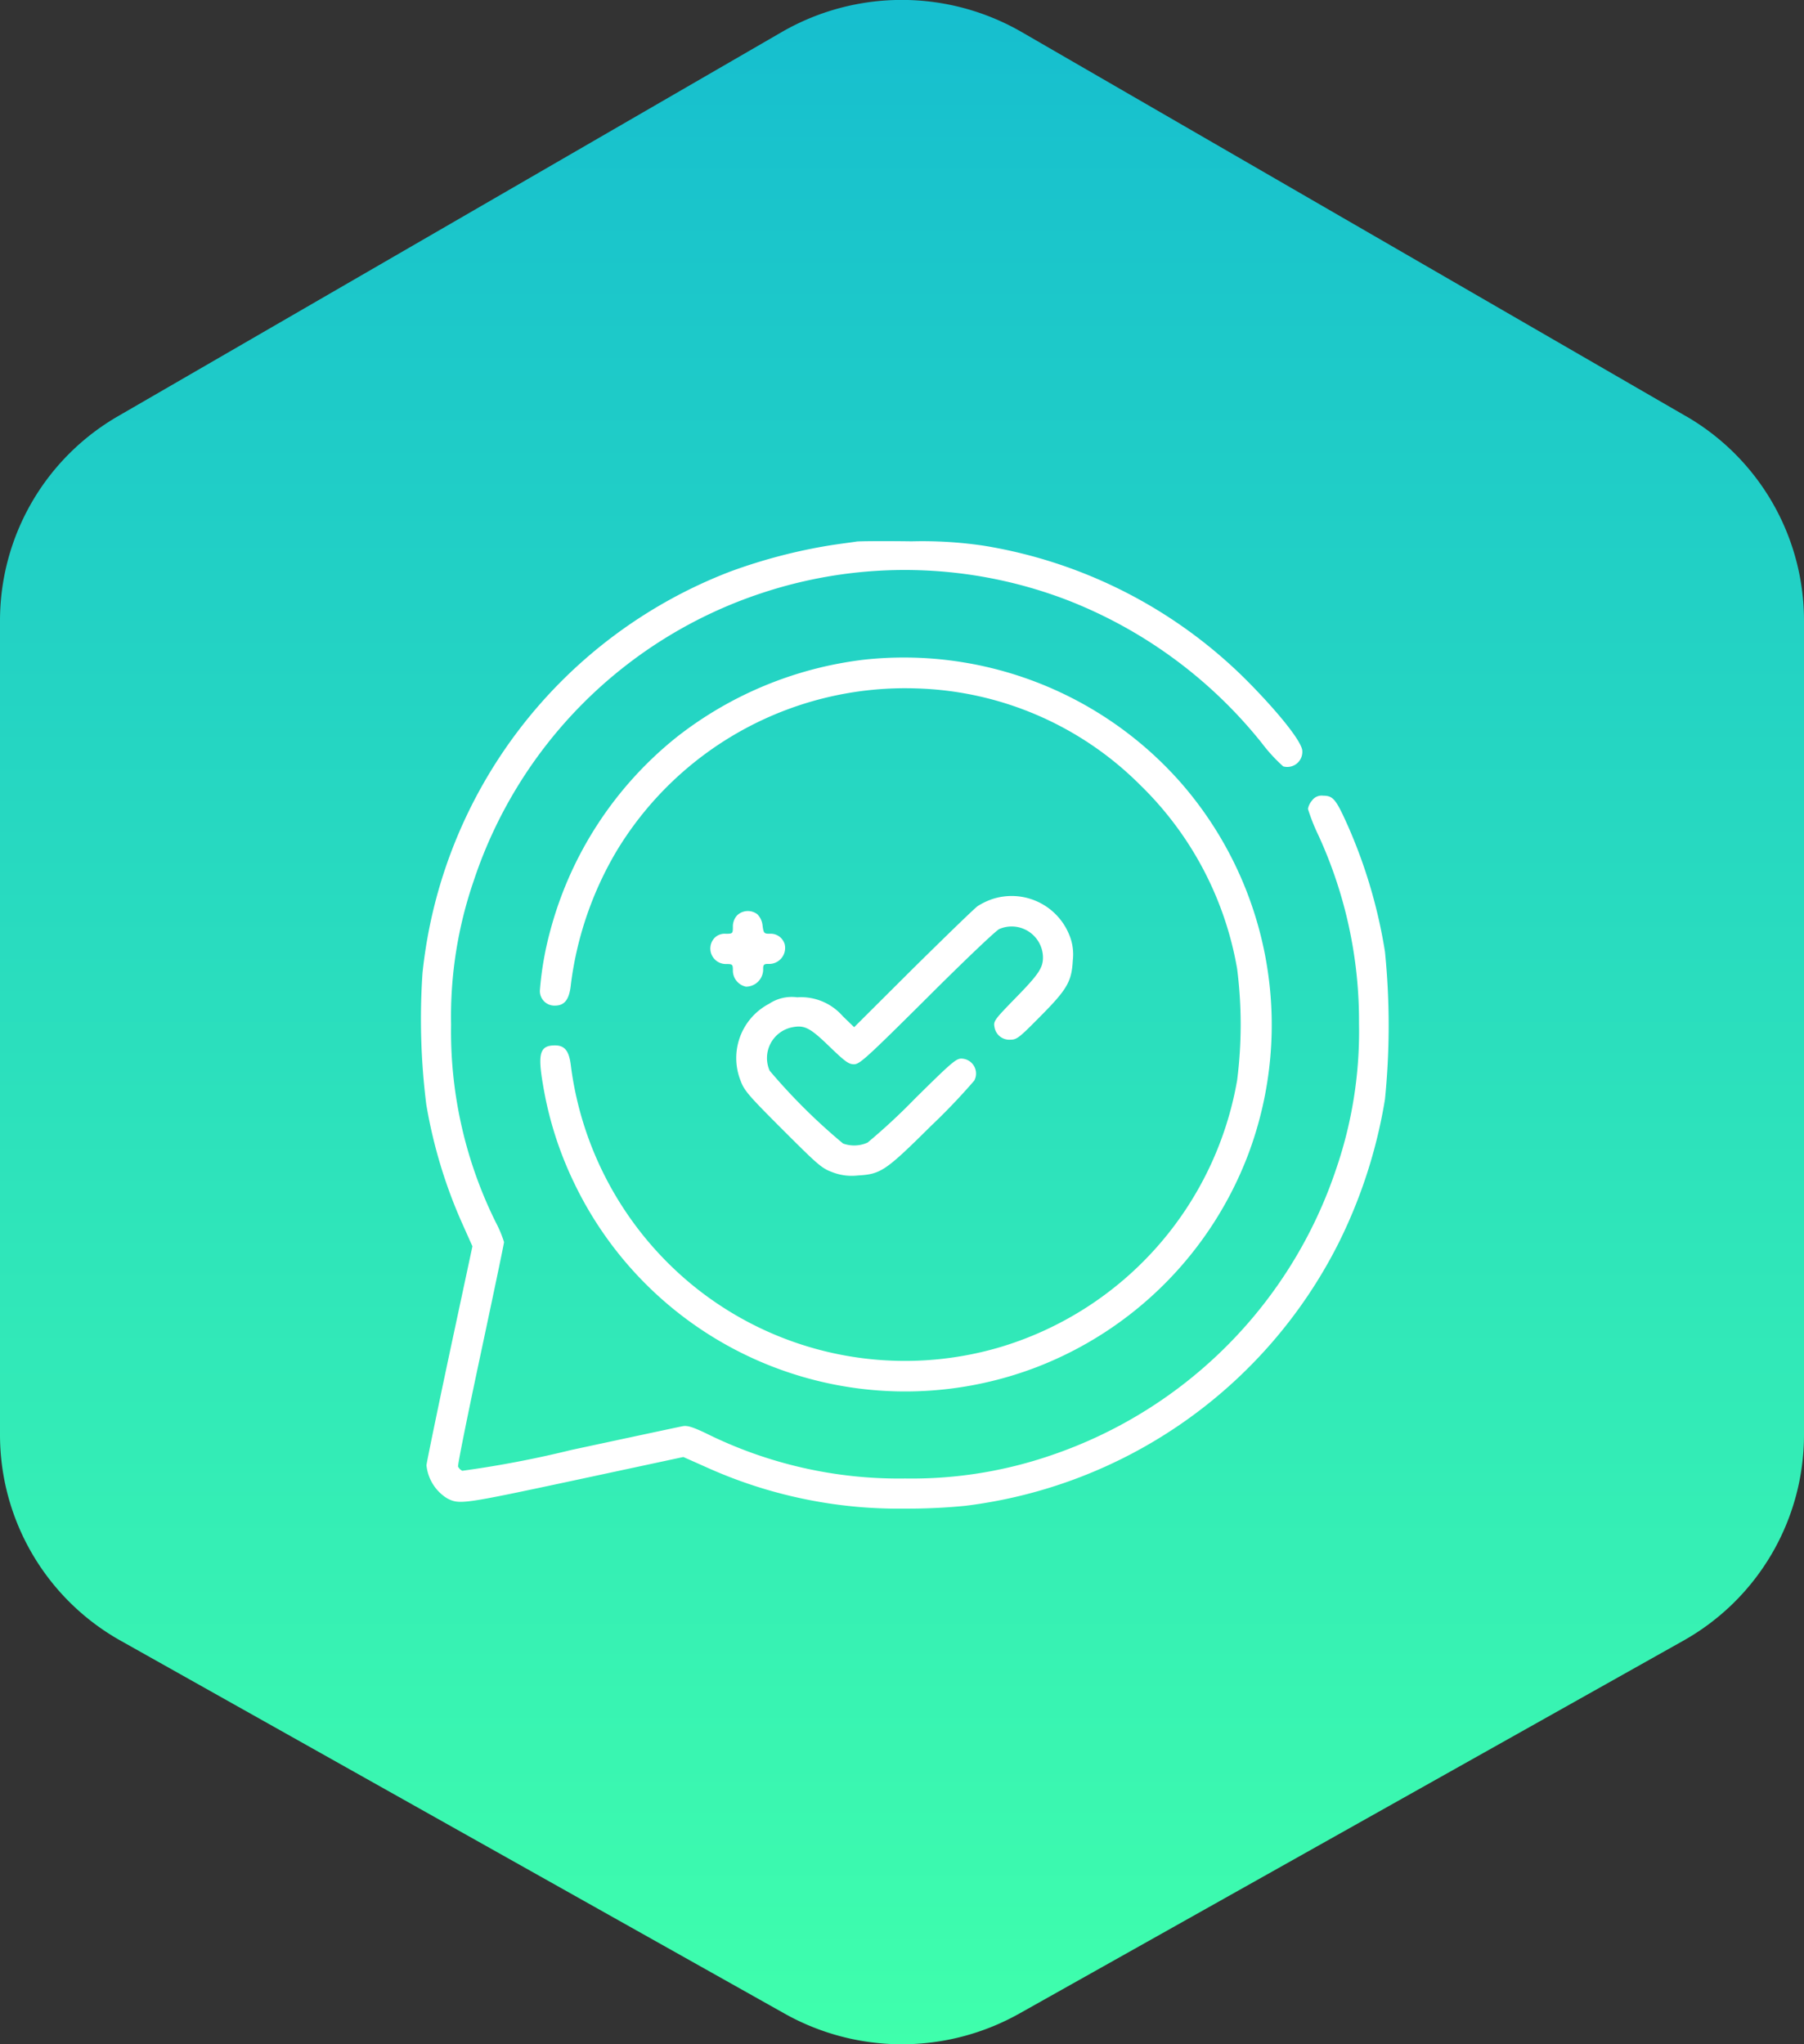 <svg xmlns="http://www.w3.org/2000/svg" xmlns:xlink="http://www.w3.org/1999/xlink" width="90" height="102" viewBox="0 0 90 102">
  <rect x="0" y="0" width="90" height="102" fill="#333333" stroke="none"/>
  <defs>
    <linearGradient id="linear-gradient" x1="0.5" x2="0.5" y2="1" gradientUnits="objectBoundingBox">
      <stop offset="0" stop-color="#16becf"/>
      <stop offset="1" stop-color="#3fffac"/>
    </linearGradient>
  </defs>
  <g id="accepted" transform="translate(20.936 538.609)">
    <path id="Path_1823" data-name="Path 1823" d="M84.1,43.758l0,0A11.781,11.781,0,0,1,90,53.951V94.606a11.778,11.778,0,0,1-6.032,10.265l-33.117,18.6a11.961,11.961,0,0,1-11.709,0L6.03,104.871A11.78,11.78,0,0,1,0,94.607V53.953A11.782,11.782,0,0,1,5.9,43.76L39,24.6a11.975,11.975,0,0,1,11.973,0L84.1,43.76Z" transform="translate(-20.936 -561.609)" fill-rule="evenodd" fill="url(#linear-gradient)"/>
    <path id="Path_961" data-name="Path 961" d="M21.809-511.589c-.151.028-.745.1-1.321.189a26.949,26.949,0,0,0-5,1.312A24.127,24.127,0,0,0,.142-490.055,34.217,34.217,0,0,0,.331-483.5a24.648,24.648,0,0,0,1.821,6l.481,1.076L1.482-471.04C.85-468.067.34-465.576.34-465.5a2.2,2.2,0,0,0,1.029,1.651c.623.321.745.3,6.37-.9l5.417-1.161,1.123.5a23.317,23.317,0,0,0,9.937,2.076,29.206,29.206,0,0,0,3.02-.142A24.152,24.152,0,0,0,45.8-476.494a25.142,25.142,0,0,0,2.359-7.266,36.9,36.9,0,0,0,0-7.361,25.448,25.448,0,0,0-1.868-6.323c-.576-1.283-.717-1.463-1.217-1.463a.587.587,0,0,0-.557.245.859.859,0,0,0-.2.415,9.681,9.681,0,0,0,.528,1.331,22.186,22.186,0,0,1,2.019,9.39,21.119,21.119,0,0,1-1.132,7.219,22.678,22.678,0,0,1-14.193,14.3,21.424,21.424,0,0,1-7.323,1.17A21.634,21.634,0,0,1,14.27-467.1c-.632-.3-.906-.387-1.132-.349-.16.028-2.671.566-5.577,1.189a52.629,52.629,0,0,1-5.436,1.038.488.488,0,0,1-.208-.208c-.028-.076.481-2.586,1.123-5.6s1.17-5.53,1.17-5.605a5.872,5.872,0,0,0-.415-.991,21.432,21.432,0,0,1-2.227-9.861,20.786,20.786,0,0,1,1.132-7.18A22.6,22.6,0,0,1,17-508.994a22.64,22.64,0,0,1,15.316.33,23.17,23.17,0,0,1,9.7,7.134,8.136,8.136,0,0,0,1.066,1.161.75.75,0,0,0,.673-.137.75.75,0,0,0,.28-.628c0-.406-1-1.7-2.491-3.237a23.993,23.993,0,0,0-13.41-7.011,20.975,20.975,0,0,0-3.586-.217C23.2-511.618,21.969-511.608,21.809-511.589Z" fill="#fff"/>
    <path id="Path_962" data-name="Path 962" d="M79.146-449.878a18.74,18.74,0,0,0-9.3,3.841,18.463,18.463,0,0,0-6.36,9.786A16,16,0,0,0,63-433.42a.725.725,0,0,0,.191.57.725.725,0,0,0,.555.23c.491,0,.727-.311.8-1.085a17.267,17.267,0,0,1,2.293-6.653,16.817,16.817,0,0,1,14.985-8.087,16.446,16.446,0,0,1,11.135,4.832,16.76,16.76,0,0,1,4.822,9.154,21.988,21.988,0,0,1,0,5.568A16.923,16.923,0,0,1,86-415.591,16.753,16.753,0,0,1,70.455-418.8a16.945,16.945,0,0,1-5.907-10.777c-.085-.774-.3-1.057-.8-1.057-.746,0-.868.387-.6,1.944a17.988,17.988,0,0,0,1.557,4.917,18.315,18.315,0,0,0,22.978,9.229A18.343,18.343,0,0,0,98.34-425.21a18.374,18.374,0,0,0-3.369-18.534,18.406,18.406,0,0,0-15.825-6.134Z" transform="translate(-56.998 -55.813)" fill="#fff"/>
    <path id="Path_963" data-name="Path 963" d="M179.639-323.888a3.53,3.53,0,0,0-.708.34c-.151.1-1.6,1.51-3.227,3.114L172.76-317.5l-.566-.547a2.762,2.762,0,0,0-2.274-.944,2.038,2.038,0,0,0-1.4.321,3.057,3.057,0,0,0-1.425,3.841c.179.491.4.745,2.1,2.444,1.727,1.727,1.944,1.925,2.463,2.114a2.66,2.66,0,0,0,1.283.17c1.151-.066,1.378-.217,3.652-2.472a31.277,31.277,0,0,0,2.161-2.265.746.746,0,0,0-.018-.73.746.746,0,0,0-.633-.365c-.264,0-.538.245-2.331,2.019a30.609,30.609,0,0,1-2.34,2.17,1.62,1.62,0,0,1-1.227.047,29.555,29.555,0,0,1-3.661-3.633,1.566,1.566,0,0,1,.05-1.364,1.566,1.566,0,0,1,1.1-.806c.594-.113.878.038,1.831.963.783.755.963.887,1.227.887.283,0,.613-.3,3.624-3.293,1.812-1.812,3.444-3.369,3.624-3.454a1.562,1.562,0,0,1,1.469.125,1.562,1.562,0,0,1,.711,1.291c0,.528-.226.859-1.4,2.057-1.019,1.047-1.076,1.123-1.019,1.416a.748.748,0,0,0,.793.632c.321,0,.444-.1,1.491-1.161,1.34-1.349,1.566-1.736,1.623-2.793a2.549,2.549,0,0,0-.179-1.283A3.1,3.1,0,0,0,179.639-323.888Z" transform="translate(-151.083 -169.856)" fill="#fff"/>
    <path id="Path_964" data-name="Path 964" d="M154.357-315.77a.818.818,0,0,0-.208.566c0,.34-.009.349-.359.349a.707.707,0,0,0-.566.217.774.774,0,0,0-.129.843.774.774,0,0,0,.724.45c.311,0,.33.019.33.33a.82.82,0,0,0,.651.8.859.859,0,0,0,.622-.266.859.859,0,0,0,.237-.634c0-.189.047-.236.236-.236a.8.8,0,0,0,.669-.277.8.8,0,0,0,.171-.7.73.73,0,0,0-.755-.528c-.274,0-.3-.028-.349-.4a.934.934,0,0,0-.255-.566A.774.774,0,0,0,154.357-315.77Z" transform="translate(-138.522 -177.163)" fill="#fff"/>
  </g>
</svg>
